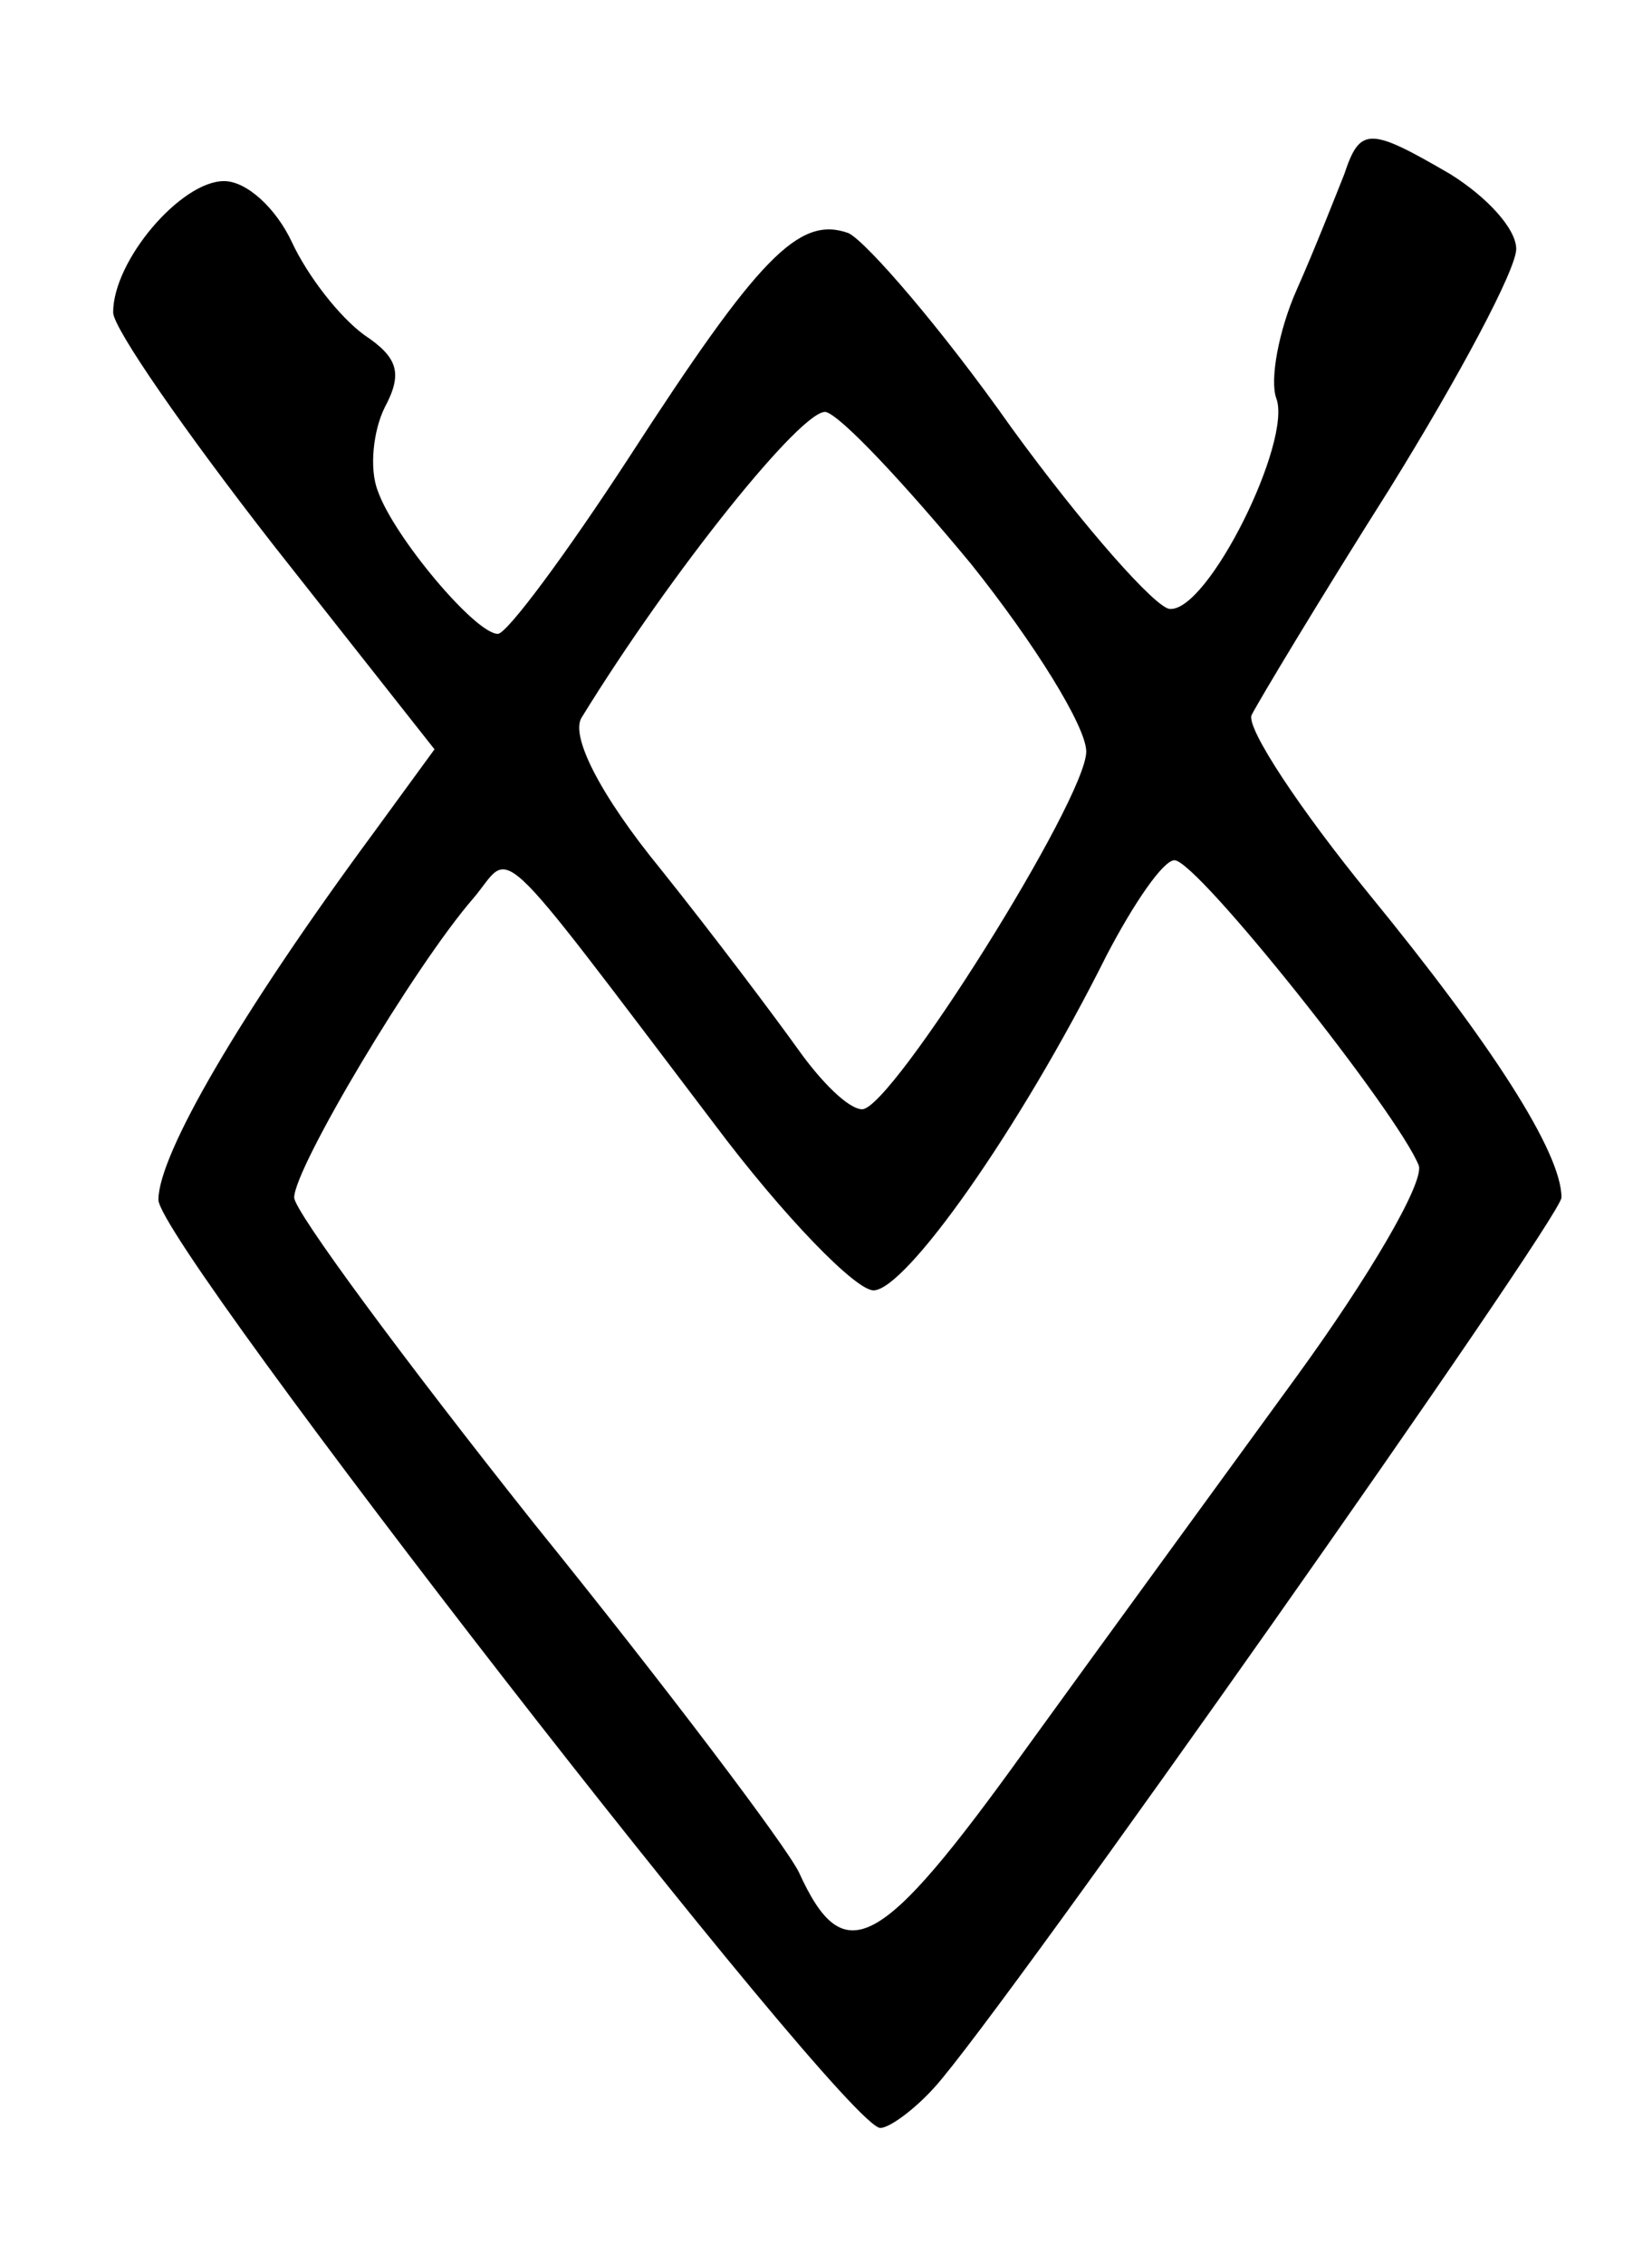 <?xml version="1.0" standalone="no"?>
<!DOCTYPE svg PUBLIC "-//W3C//DTD SVG 20010904//EN"
 "http://www.w3.org/TR/2001/REC-SVG-20010904/DTD/svg10.dtd">
<svg version="1.0" xmlns="http://www.w3.org/2000/svg"
 width="73pt" height="100pt" viewBox="0 0 73 100"
 preserveAspectRatio="xMidYMid meet">
<g transform="translate(0,100) scale(0.1,-0.1)"
fill="#000000" stroke="none">
<path d="M594 923 c-4 -10 -13 -33 -21 -51 -8 -18 -12 -40 -9 -48 7 -19 -30
-94 -47 -93 -6 0 -38 36 -70 80 -31 44 -64 82 -72 86 -22 8 -40 -11 -97 -99
-28 -43 -54 -78 -58 -78 -10 0 -46 43 -53 63 -4 10 -2 27 3 37 8 15 6 22 -9
32 -11 8 -25 26 -32 41 -7 15 -20 27 -30 27 -19 0 -49 -35 -49 -58 0 -7 32
-53 71 -103 l71 -90 -27 -37 c-59 -80 -95 -142 -95 -162 0 -20 303 -410 319
-410 4 0 15 8 24 18 30 33 277 384 277 393 0 20 -31 68 -85 134 -31 38 -54 73
-52 79 3 6 30 51 61 100 31 50 56 97 56 106 0 9 -13 23 -29 33 -36 21 -40 21
-47 0z m-165 -172 c28 -35 51 -72 51 -83 0 -21 -86 -158 -99 -158 -6 0 -18 12
-28 26 -10 14 -37 50 -61 80 -27 33 -40 59 -35 67 40 65 98 137 108 135 7 -2
35 -32 64 -67z m-113 -248 c30 -40 62 -73 70 -73 14 0 64 70 103 148 12 23 25
42 30 42 10 0 99 -112 108 -135 2 -8 -22 -49 -54 -93 -32 -44 -86 -118 -120
-165 -64 -89 -80 -98 -100 -54 -6 12 -58 81 -117 154 -58 73 -106 138 -106
144 0 13 53 102 79 132 18 21 6 33 107 -100z"/>
</g>
</svg>
